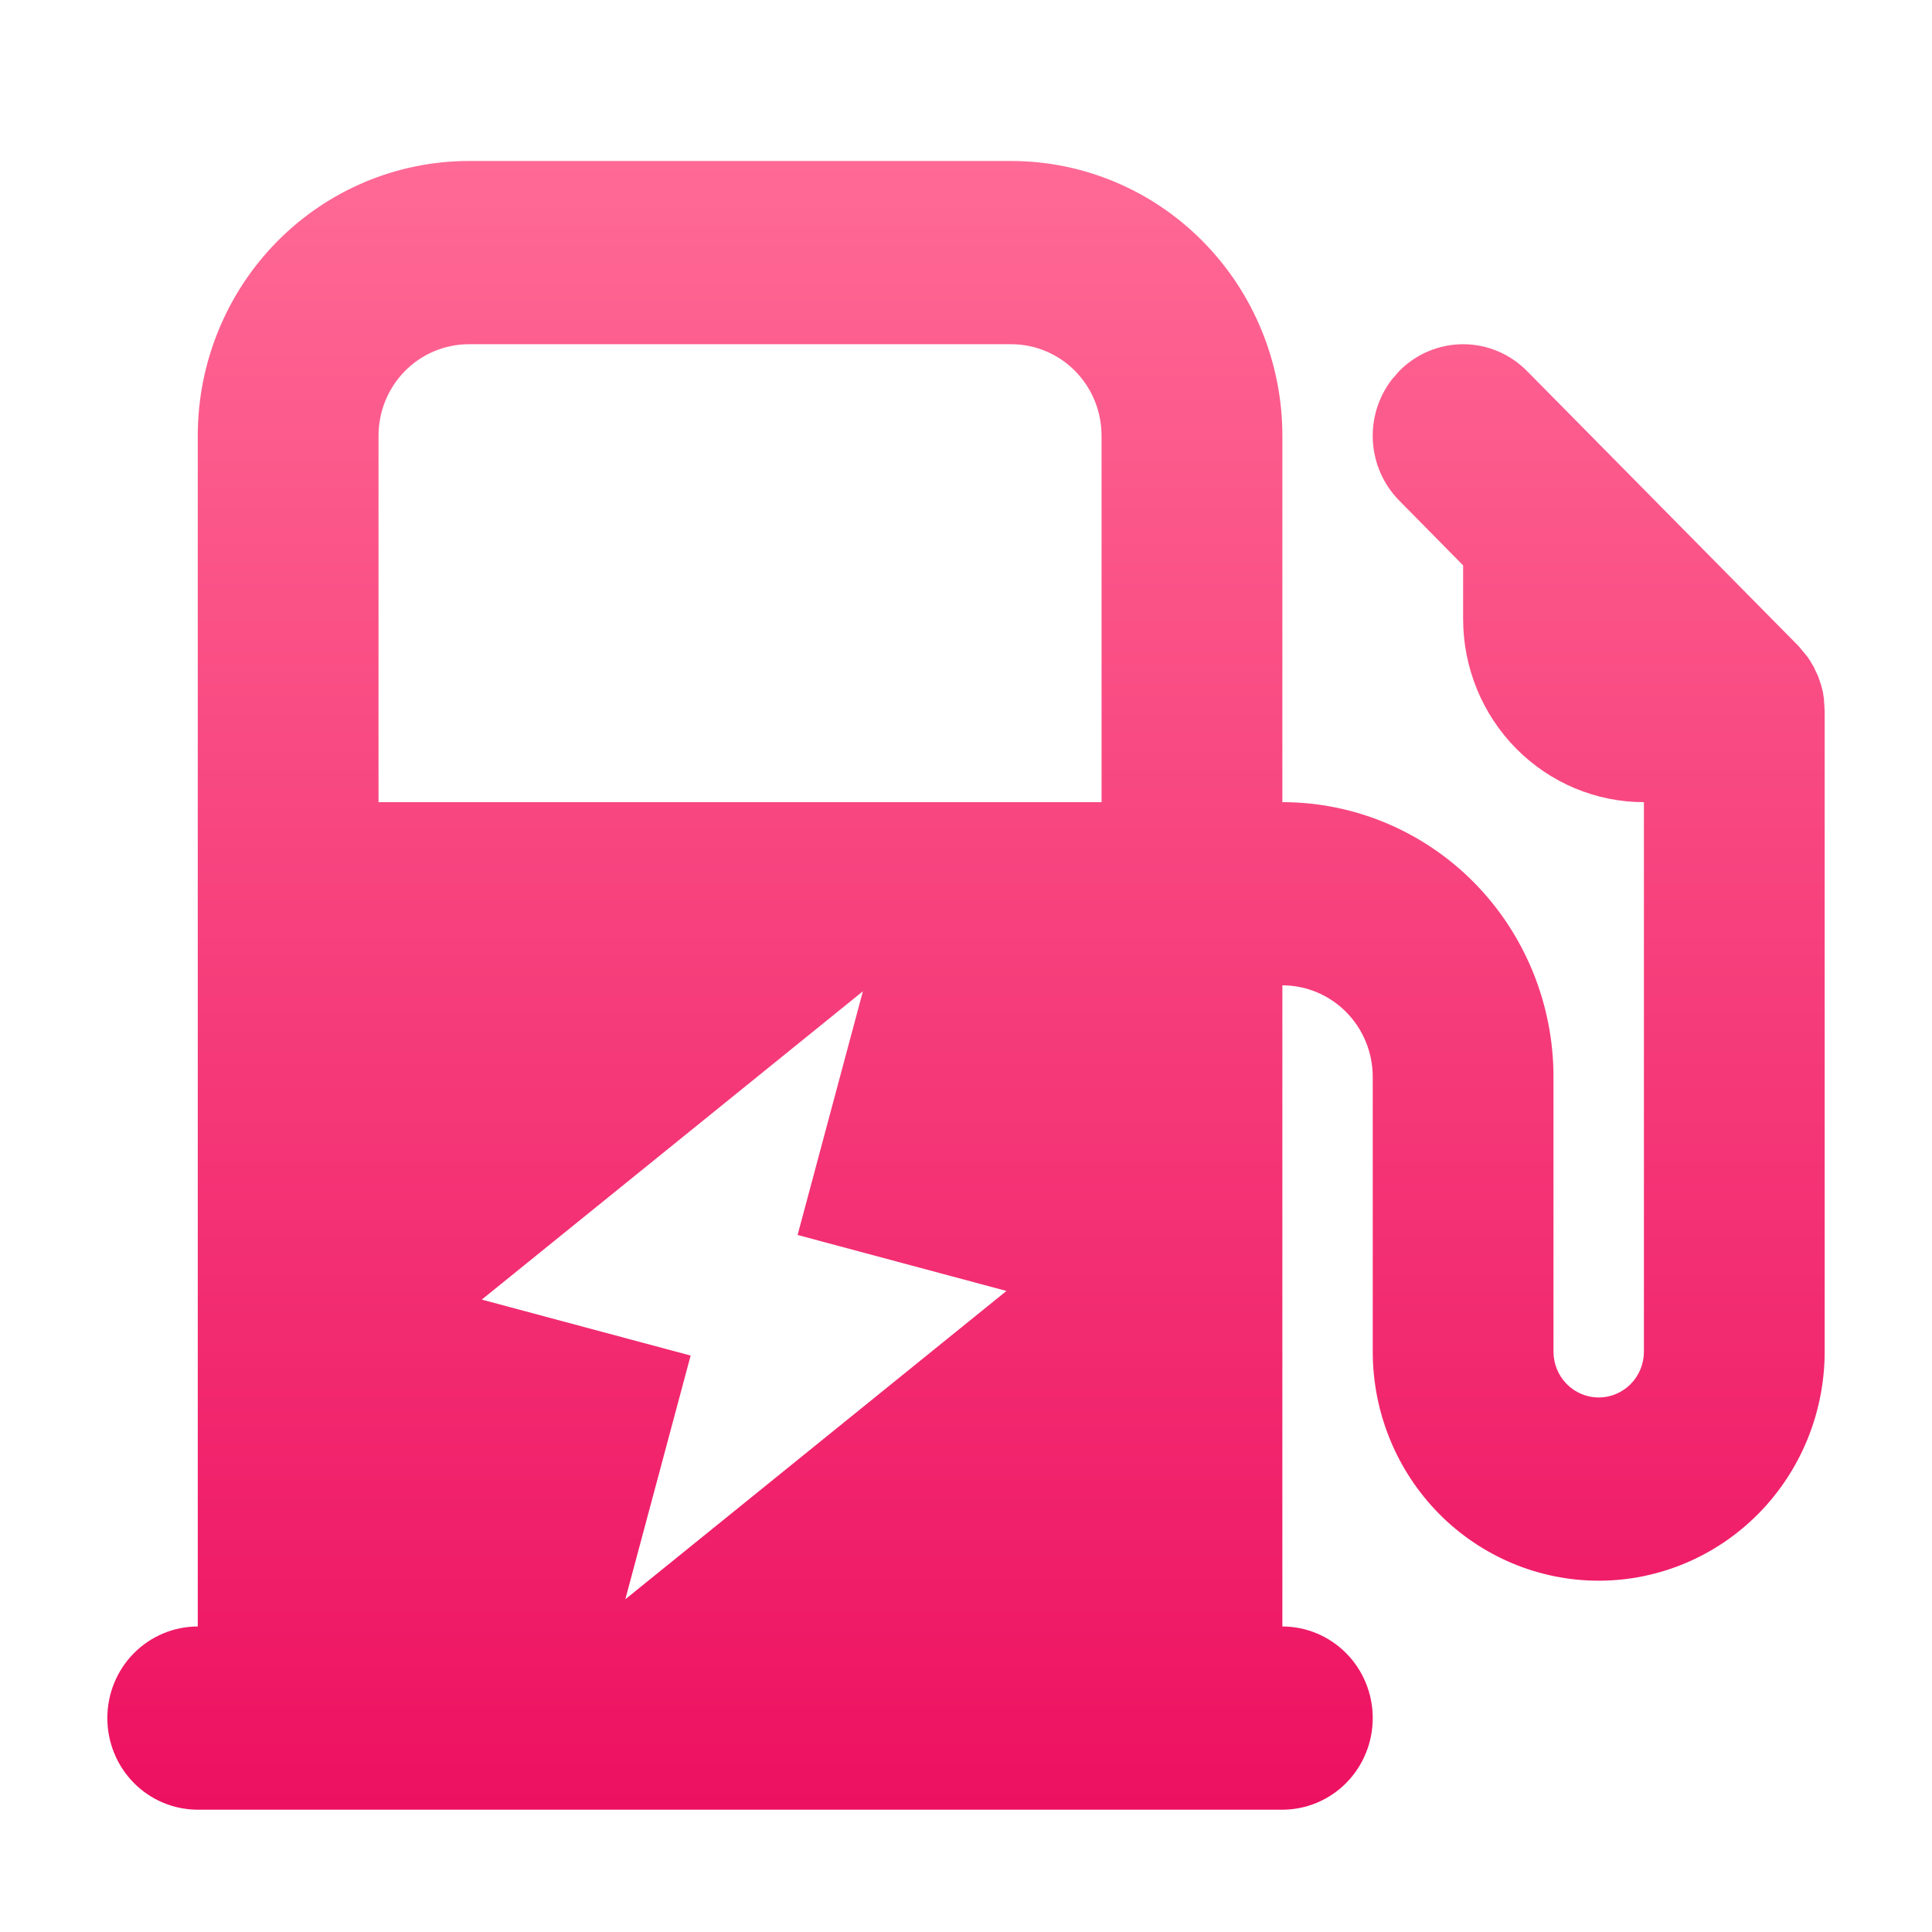 <svg width="36" height="36" viewBox="0 0 36 36" fill="none" xmlns="http://www.w3.org/2000/svg">
<path d="M18.842 3C20.182 3 21.468 3.54 22.415 4.5C23.363 5.46 23.895 6.762 23.895 8.12V14.947C25.235 14.947 26.52 15.486 27.468 16.446C28.415 17.407 28.947 18.709 28.947 20.067V25.186C28.947 25.413 29.036 25.63 29.194 25.79C29.352 25.95 29.566 26.04 29.789 26.04C30.012 26.04 30.227 25.95 30.385 25.79C30.543 25.63 30.632 25.413 30.632 25.186V14.947C29.738 14.947 28.882 14.587 28.25 13.947C27.618 13.307 27.263 12.438 27.263 11.533V10.535L26.072 9.327C25.782 9.033 25.608 8.642 25.582 8.228C25.556 7.813 25.681 7.403 25.933 7.074L26.072 6.914C26.388 6.594 26.816 6.414 27.263 6.414C27.709 6.414 28.138 6.594 28.454 6.914L33.512 12.037L33.672 12.229L33.719 12.297L33.793 12.421L33.881 12.608L33.933 12.763L33.967 12.893L33.986 13.025L34 13.24V25.186C34 26.318 33.556 27.404 32.767 28.204C31.977 29.004 30.906 29.454 29.789 29.454C28.673 29.454 27.602 29.004 26.812 28.204C26.023 27.404 25.579 26.318 25.579 25.186V20.067C25.579 19.615 25.402 19.18 25.086 18.86C24.77 18.54 24.341 18.36 23.895 18.36V30.307C24.341 30.307 24.77 30.487 25.086 30.807C25.402 31.127 25.579 31.561 25.579 32.014C25.579 32.466 25.402 32.901 25.086 33.221C24.77 33.541 24.341 33.721 23.895 33.721H3.685C3.238 33.721 2.809 33.541 2.493 33.221C2.177 32.901 2 32.466 2 32.014C2 31.561 2.177 31.127 2.493 30.807C2.809 30.487 3.238 30.307 3.685 30.307V8.12C3.685 6.762 4.217 5.46 5.164 4.5C6.112 3.54 7.397 3 8.737 3H18.842ZM8.977 24.216L12.869 25.259L11.652 29.8L18.754 24.055L14.862 23.012L16.079 18.471L8.977 24.216ZM8.737 6.414C8.291 6.414 7.862 6.593 7.546 6.913C7.23 7.233 7.053 7.668 7.053 8.12V14.947H20.526V8.12C20.526 7.668 20.349 7.233 20.033 6.913C19.717 6.593 19.288 6.414 18.842 6.414H8.737Z" fill="url(#paint0_linear_4537_1490)"/>
<defs>
<linearGradient id="paint0_linear_4537_1490" x1="18" y1="3" x2="18" y2="33.721" gradientUnits="userSpaceOnUse">
<stop stop-color="#FF6995"/>
<stop offset="1" stop-color="#ED1161"/>
</linearGradient>
</defs>
</svg>
